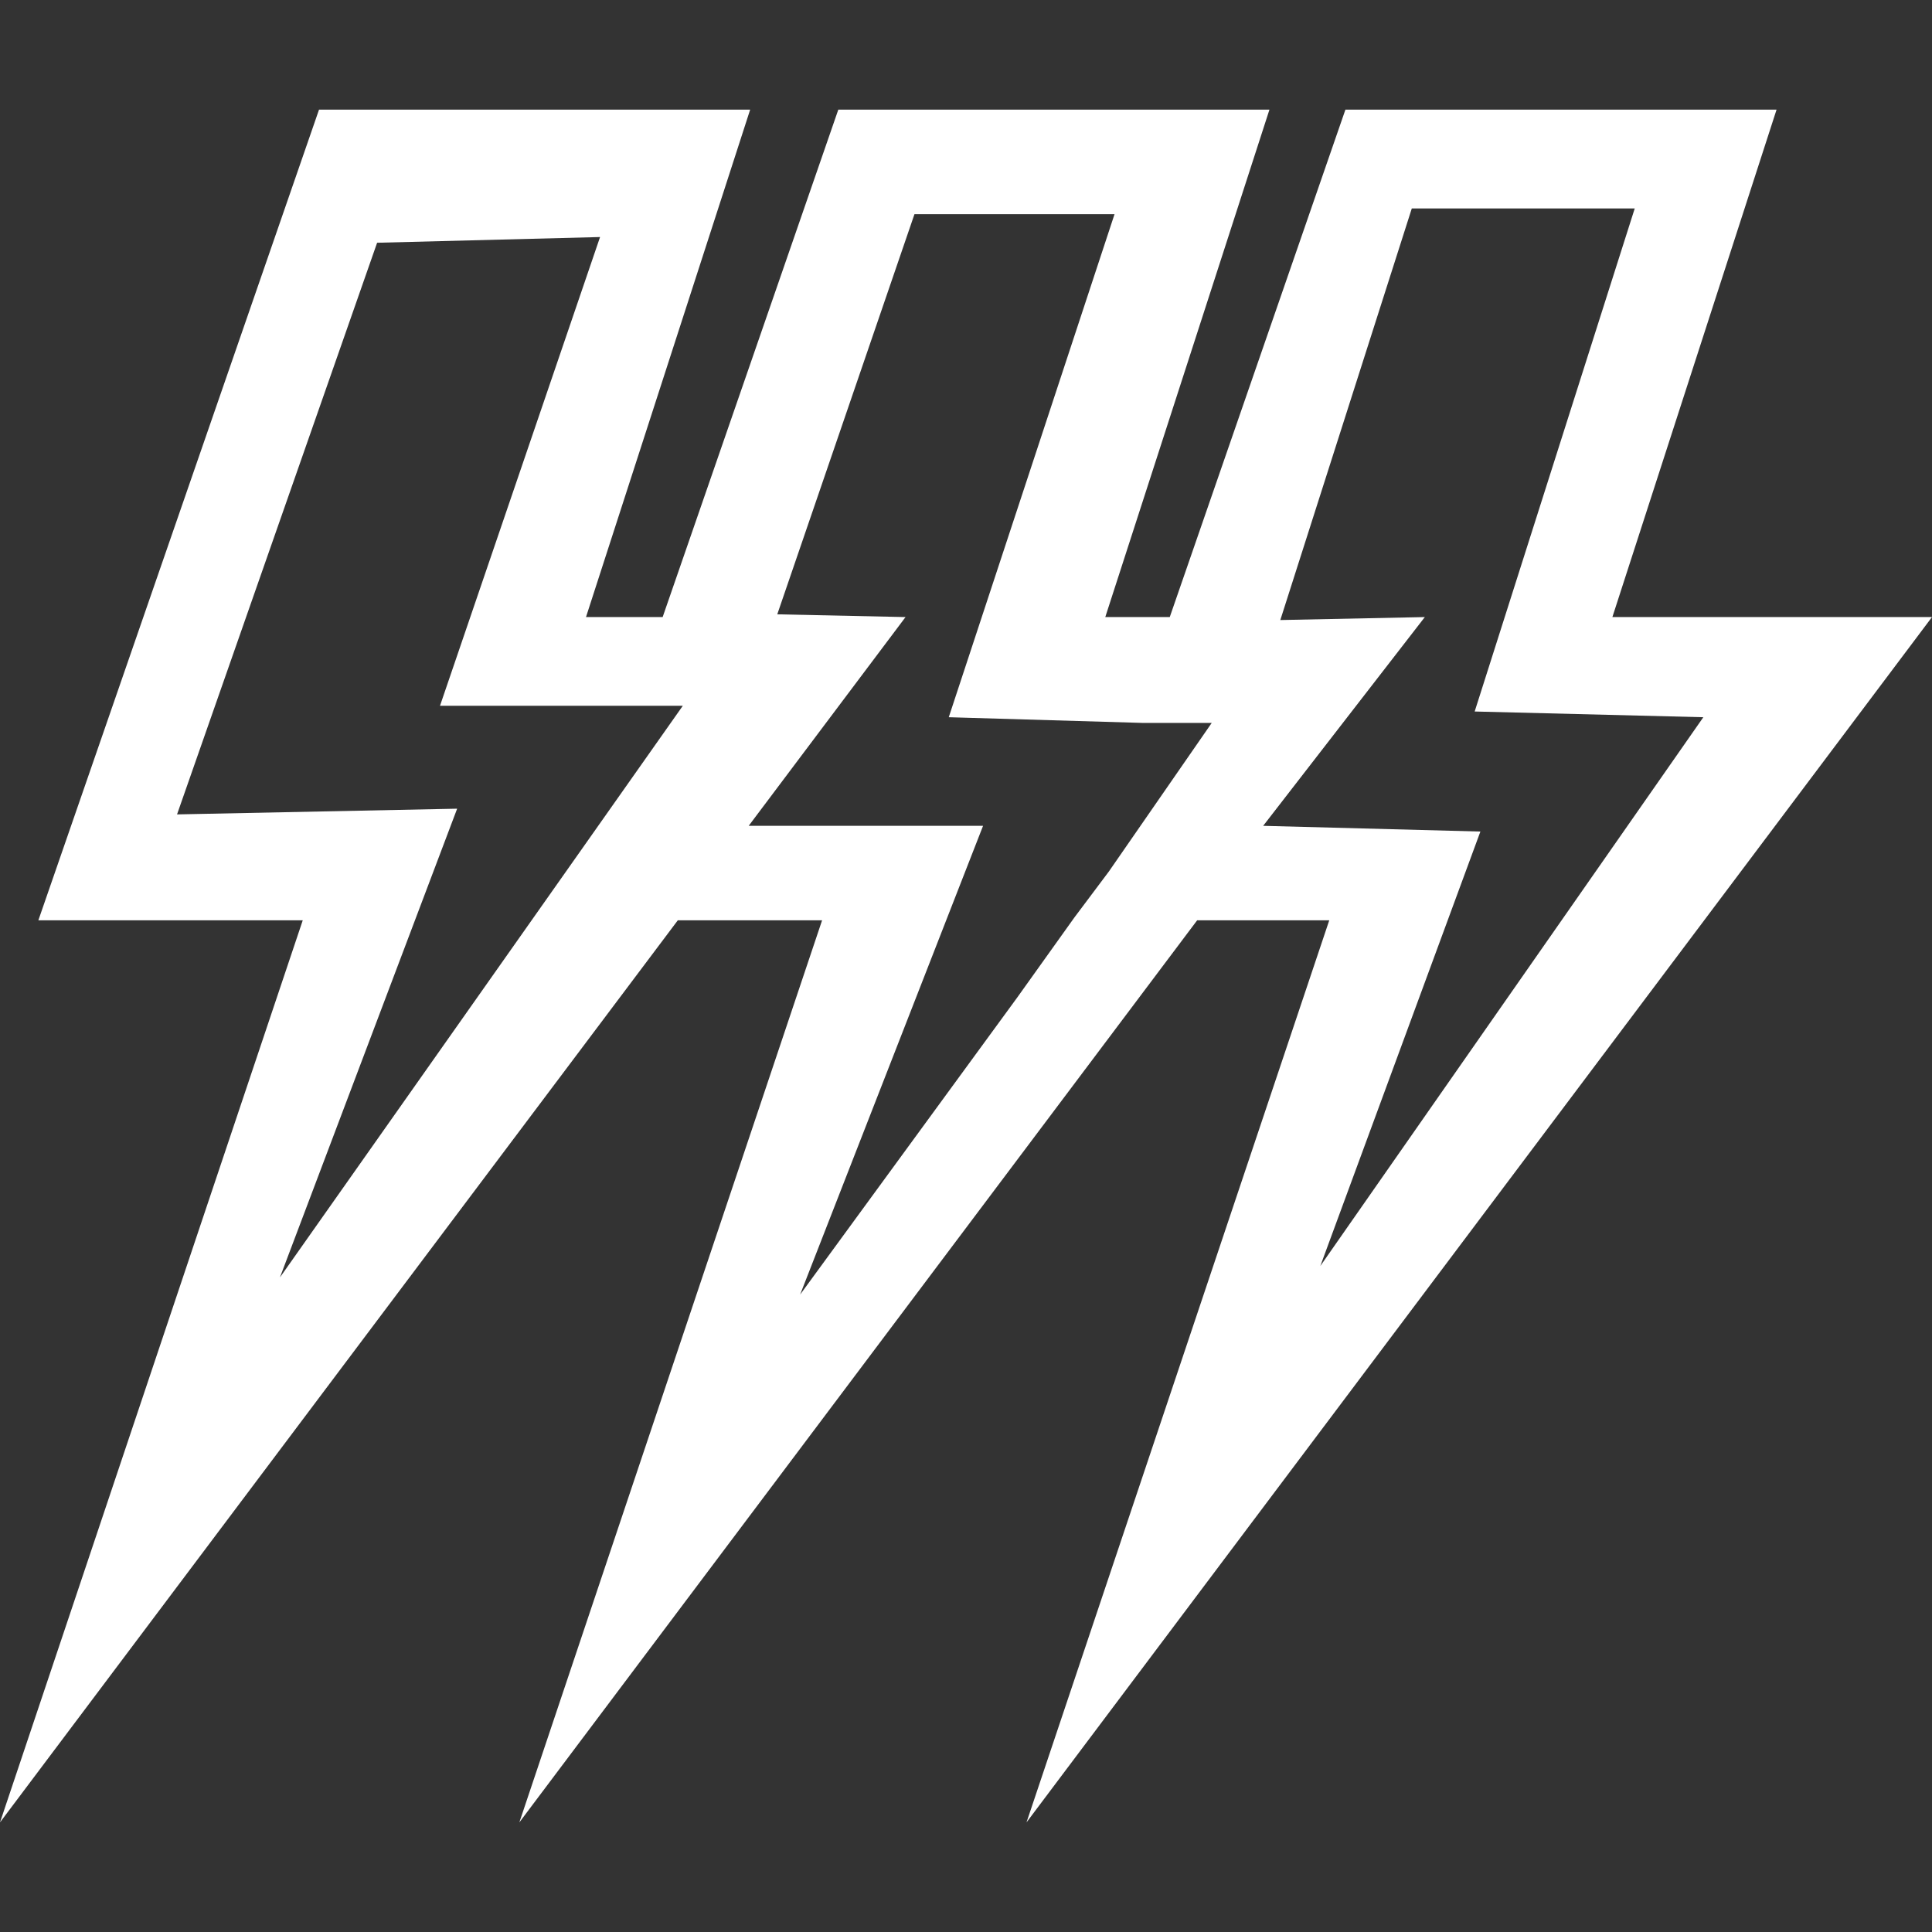 <svg width="564" height="564" viewBox="0 0 564 564" fill="none" xmlns="http://www.w3.org/2000/svg">
<rect x="0" y="0" width="564" height="564" fill="#333333" stroke="none"/>
<path d="M563.998 180.138H470.696L518.624 32H392.764L341.483 180.138H322.659L370.586 32H244.727L193.445 180.138H171.067L218.994 32H93.135L11.197 268.666H88.379L0 532L197.867 268.666H239.987L151.609 532L349.476 268.666H388.042L299.663 532L563.998 180.138ZM81.72 372.915L133.452 236.075L51.682 237.744L110.089 70.866L175.172 69.197L128.446 206.037H211.885L218.56 194.356L203.975 194.973L205.21 197.693M323.693 254.432L313.681 267.782L296.993 291.145L233.579 377.922L286.98 241.082H218.56L264.352 180.138L226.904 179.337L266.955 62.522H325.362L276.968 209.375L333.706 211.043H345.388H362.075H353.731L323.693 254.432ZM368.75 241.082L415.944 180.138L373.757 181.005L412.139 60.853H477.221L430.495 207.706L497.247 209.375L385.438 369.578L432.164 242.75L368.75 241.082Z" fill="white"/>
</svg>
